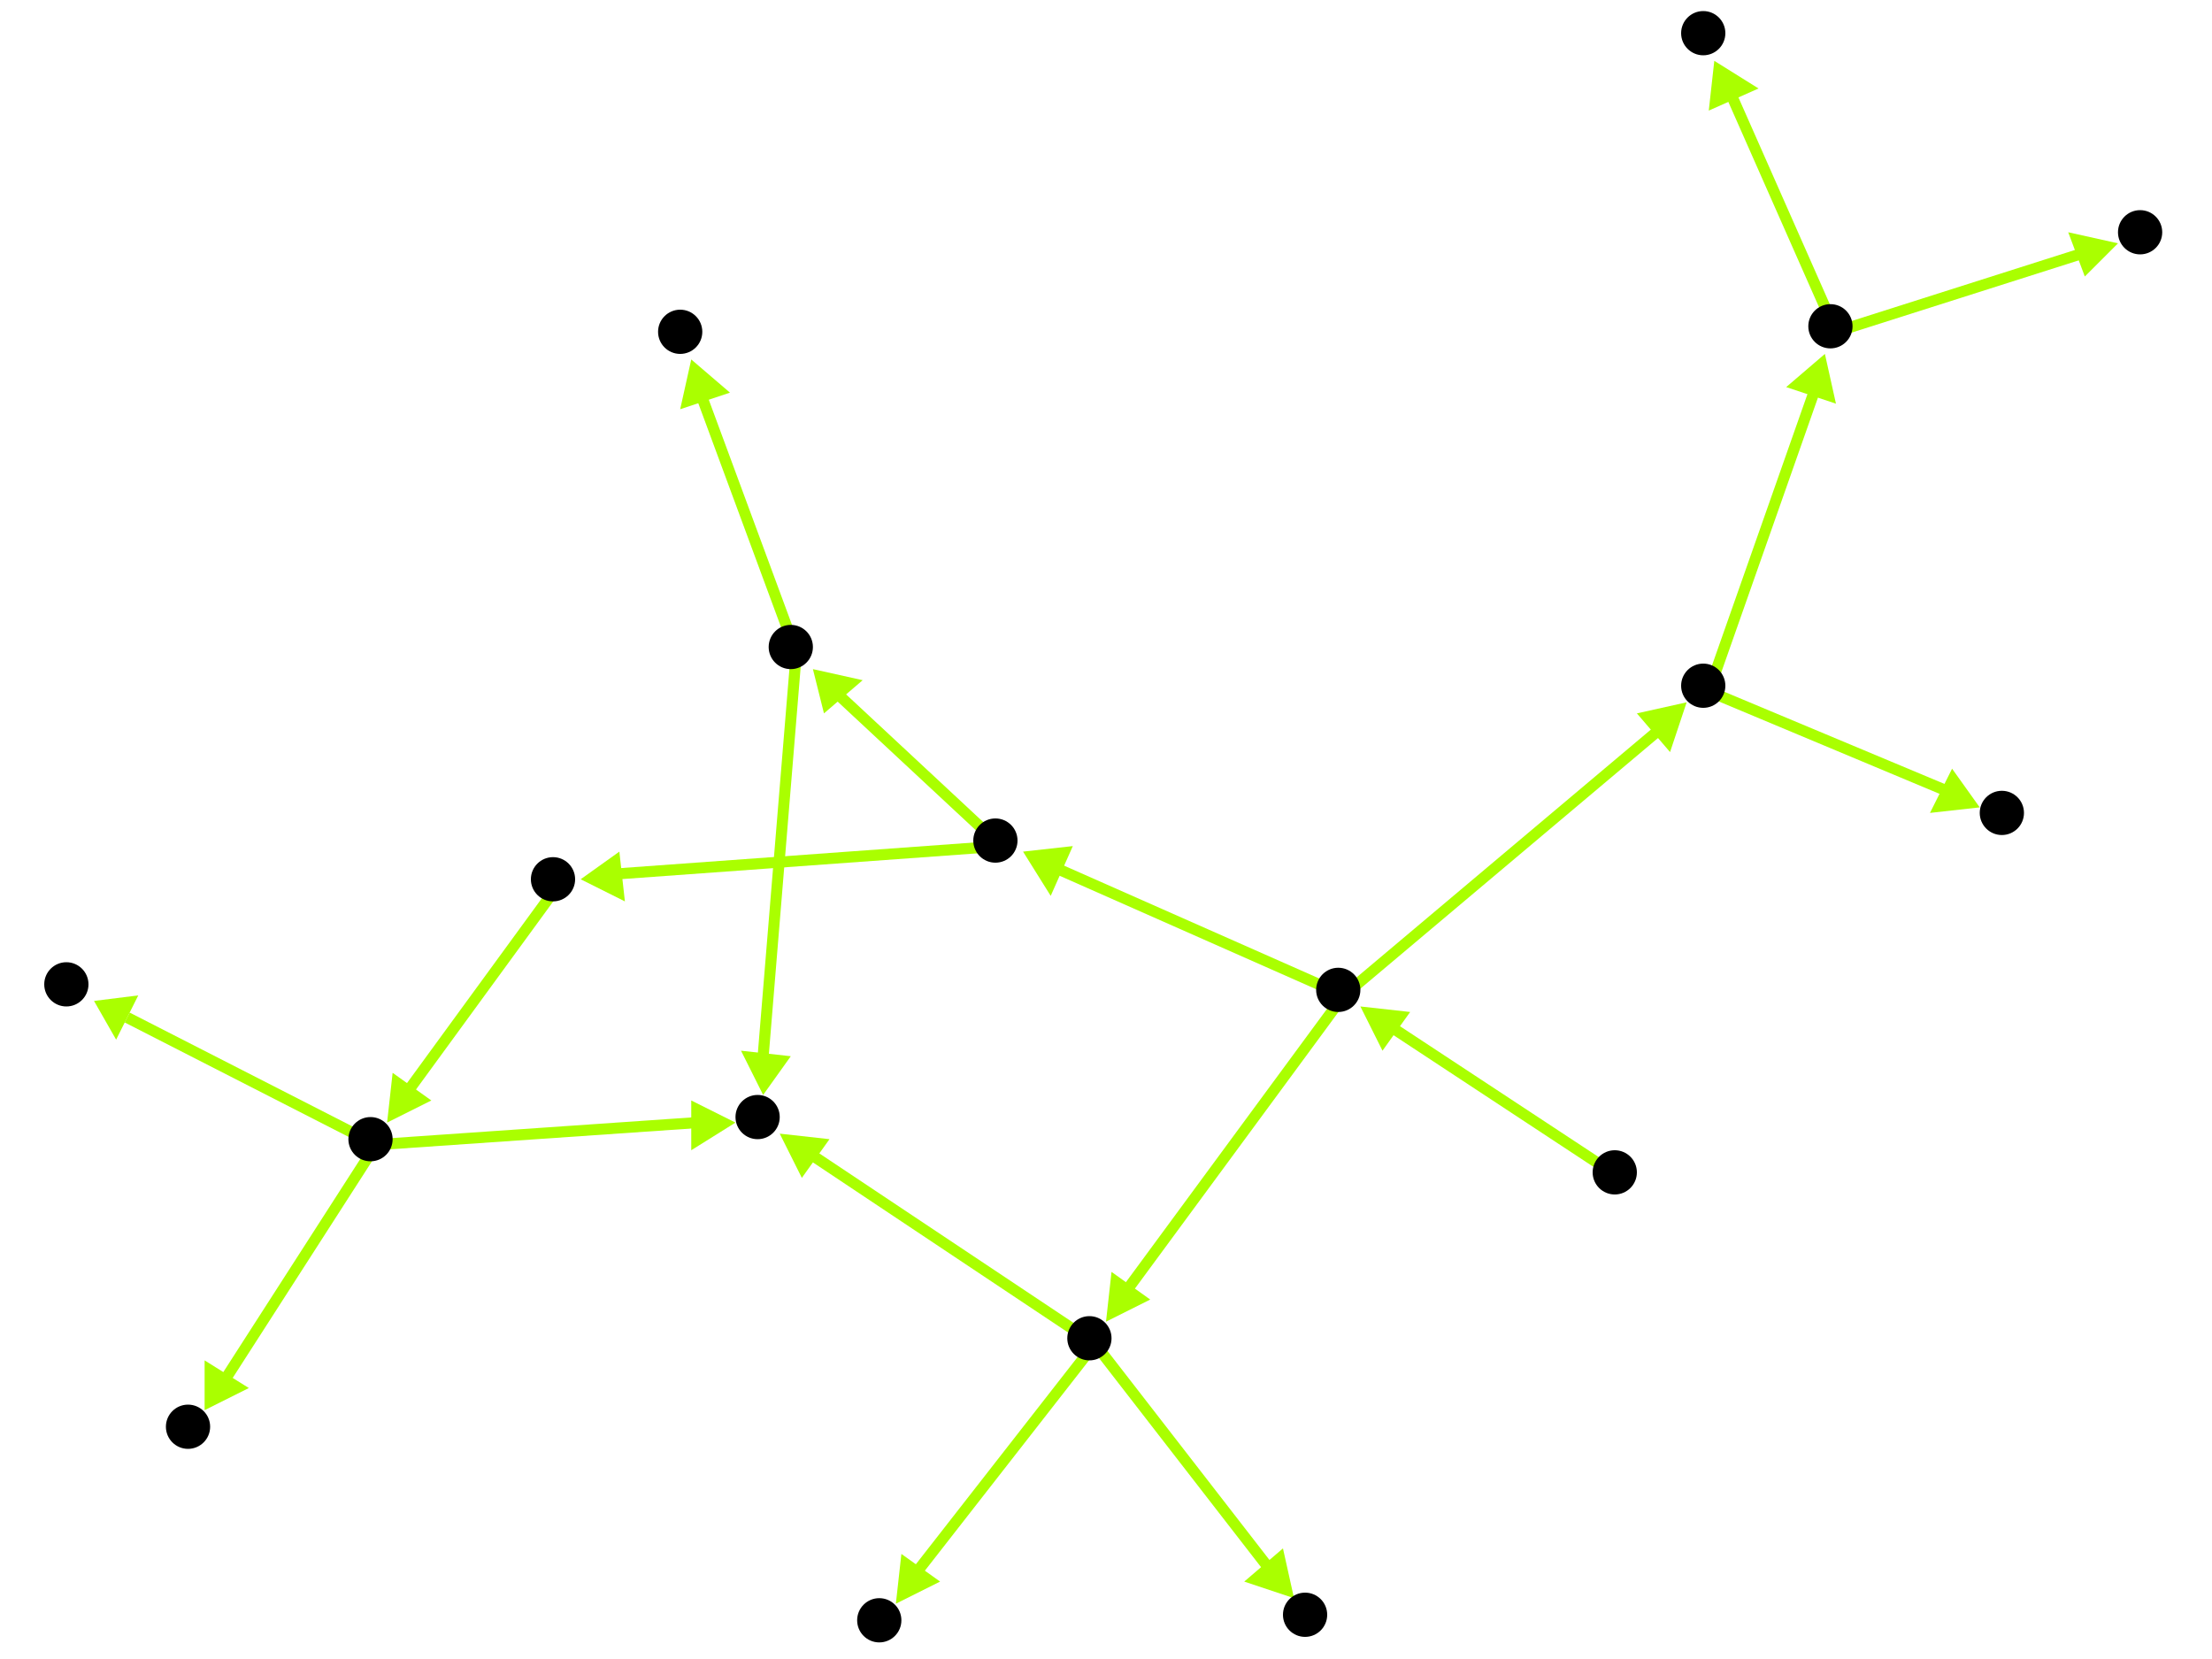 <?xml version="1.0" encoding="utf-8"?>
<!-- Created with Hypercube (http://tumic.wz.cz/hypercube) -->

<svg width="400" height="300" viewBox="0 0 400 300" xmlns="http://www.w3.org/2000/svg" baseProfile="tiny">

<g font-family="Helvetica" font-weight="normal">

<g>
	<polygon points="246,182 255,183 250,190" fill="#aaff00"/>
	<line x1="293" y1="213" x2="252" y2="186" stroke="#aaff00" stroke-width="2"/>
</g>
<g>
	<polygon points="185,154 194,153 190,162" fill="#aaff00"/>
	<line x1="243" y1="180" x2="191" y2="157" stroke="#aaff00" stroke-width="2"/>
</g>
<g>
	<polygon points="305,127 302,136 296,129" fill="#aaff00"/>
	<line x1="243" y1="180" x2="300" y2="132" stroke="#aaff00" stroke-width="2"/>
</g>
<g>
	<polygon points="200,239 201,230 208,235" fill="#aaff00"/>
	<line x1="243" y1="180" x2="204" y2="233" stroke="#aaff00" stroke-width="2"/>
</g>
<g>
	<polygon points="105,159 112,154 113,163" fill="#aaff00"/>
	<line x1="181" y1="153" x2="112" y2="158" stroke="#aaff00" stroke-width="2"/>
</g>
<g>
	<polygon points="147,121 156,123 149,129" fill="#aaff00"/>
	<line x1="181" y1="153" x2="152" y2="126" stroke="#aaff00" stroke-width="2"/>
</g>
<g>
	<polygon points="70,203 71,194 78,199" fill="#aaff00"/>
	<line x1="101" y1="160" x2="74" y2="197" stroke="#aaff00" stroke-width="2"/>
</g>
<g>
	<polygon points="133,203 125,208 125,199" fill="#aaff00"/>
	<line x1="68" y1="207" x2="126" y2="203" stroke="#aaff00" stroke-width="2"/>
</g>
<g>
	<polygon points="17,181 25,180 21,188" fill="#aaff00"/>
	<line x1="68" y1="207" x2="23" y2="184" stroke="#aaff00" stroke-width="2"/>
</g>
<g>
	<polygon points="37,255 37,246 45,251" fill="#aaff00"/>
	<line x1="68" y1="207" x2="41" y2="249" stroke="#aaff00" stroke-width="2"/>
</g>
<g>
	<polygon points="141,205 150,206 145,213" fill="#aaff00"/>
	<line x1="198" y1="243" x2="147" y2="209" stroke="#aaff00" stroke-width="2"/>
</g>
<g>
	<polygon points="234,289 225,286 232,280" fill="#aaff00"/>
	<line x1="198" y1="243" x2="229" y2="283" stroke="#aaff00" stroke-width="2"/>
</g>
<g>
	<polygon points="162,290 163,281 170,286" fill="#aaff00"/>
	<line x1="198" y1="243" x2="166" y2="284" stroke="#aaff00" stroke-width="2"/>
</g>
<g>
	<polygon points="138,198 134,190 143,191" fill="#aaff00"/>
	<line x1="144" y1="118" x2="138" y2="191" stroke="#aaff00" stroke-width="2"/>
</g>
<g>
	<polygon points="125,65 132,71 123,74" fill="#aaff00"/>
	<line x1="144" y1="118" x2="127" y2="72" stroke="#aaff00" stroke-width="2"/>
</g>
<g>
	<polygon points="330,64 332,73 323,70" fill="#aaff00"/>
	<line x1="309" y1="125" x2="328" y2="71" stroke="#aaff00" stroke-width="2"/>
</g>
<g>
	<polygon points="358,146 349,147 353,139" fill="#aaff00"/>
	<line x1="309" y1="125" x2="352" y2="143" stroke="#aaff00" stroke-width="2"/>
</g>
<g>
	<polygon points="383,44 377,50 374,42" fill="#aaff00"/>
	<line x1="332" y1="60" x2="376" y2="46" stroke="#aaff00" stroke-width="2"/>
</g>
<g>
	<polygon points="310,11 318,16 309,20" fill="#aaff00"/>
	<line x1="332" y1="60" x2="313" y2="17" stroke="#aaff00" stroke-width="2"/>
</g>

<g fill="#000000">
	<circle cx="292" cy="212" r="4"/>
</g>
<g fill="#000000">
	<circle cx="242" cy="179" r="4"/>
</g>
<g fill="#000000">
	<circle cx="180" cy="152" r="4"/>
</g>
<g fill="#000000">
	<circle cx="308" cy="124" r="4"/>
</g>
<g fill="#000000">
	<circle cx="197" cy="242" r="4"/>
</g>
<g fill="#000000">
	<circle cx="100" cy="159" r="4"/>
</g>
<g fill="#000000">
	<circle cx="143" cy="117" r="4"/>
</g>
<g fill="#000000">
	<circle cx="331" cy="59" r="4"/>
</g>
<g fill="#000000">
	<circle cx="362" cy="147" r="4"/>
</g>
<g fill="#000000">
	<circle cx="137" cy="202" r="4"/>
</g>
<g fill="#000000">
	<circle cx="236" cy="292" r="4"/>
</g>
<g fill="#000000">
	<circle cx="159" cy="293" r="4"/>
</g>
<g fill="#000000">
	<circle cx="67" cy="206" r="4"/>
</g>
<g fill="#000000">
	<circle cx="12" cy="178" r="4"/>
</g>
<g fill="#000000">
	<circle cx="34" cy="258" r="4"/>
</g>
<g fill="#000000">
	<circle cx="123" cy="60" r="4"/>
</g>
<g fill="#000000">
	<circle cx="387" cy="42" r="4"/>
</g>
<g fill="#000000">
	<circle cx="308" cy="6" r="4"/>
</g>

</g>

</svg>
